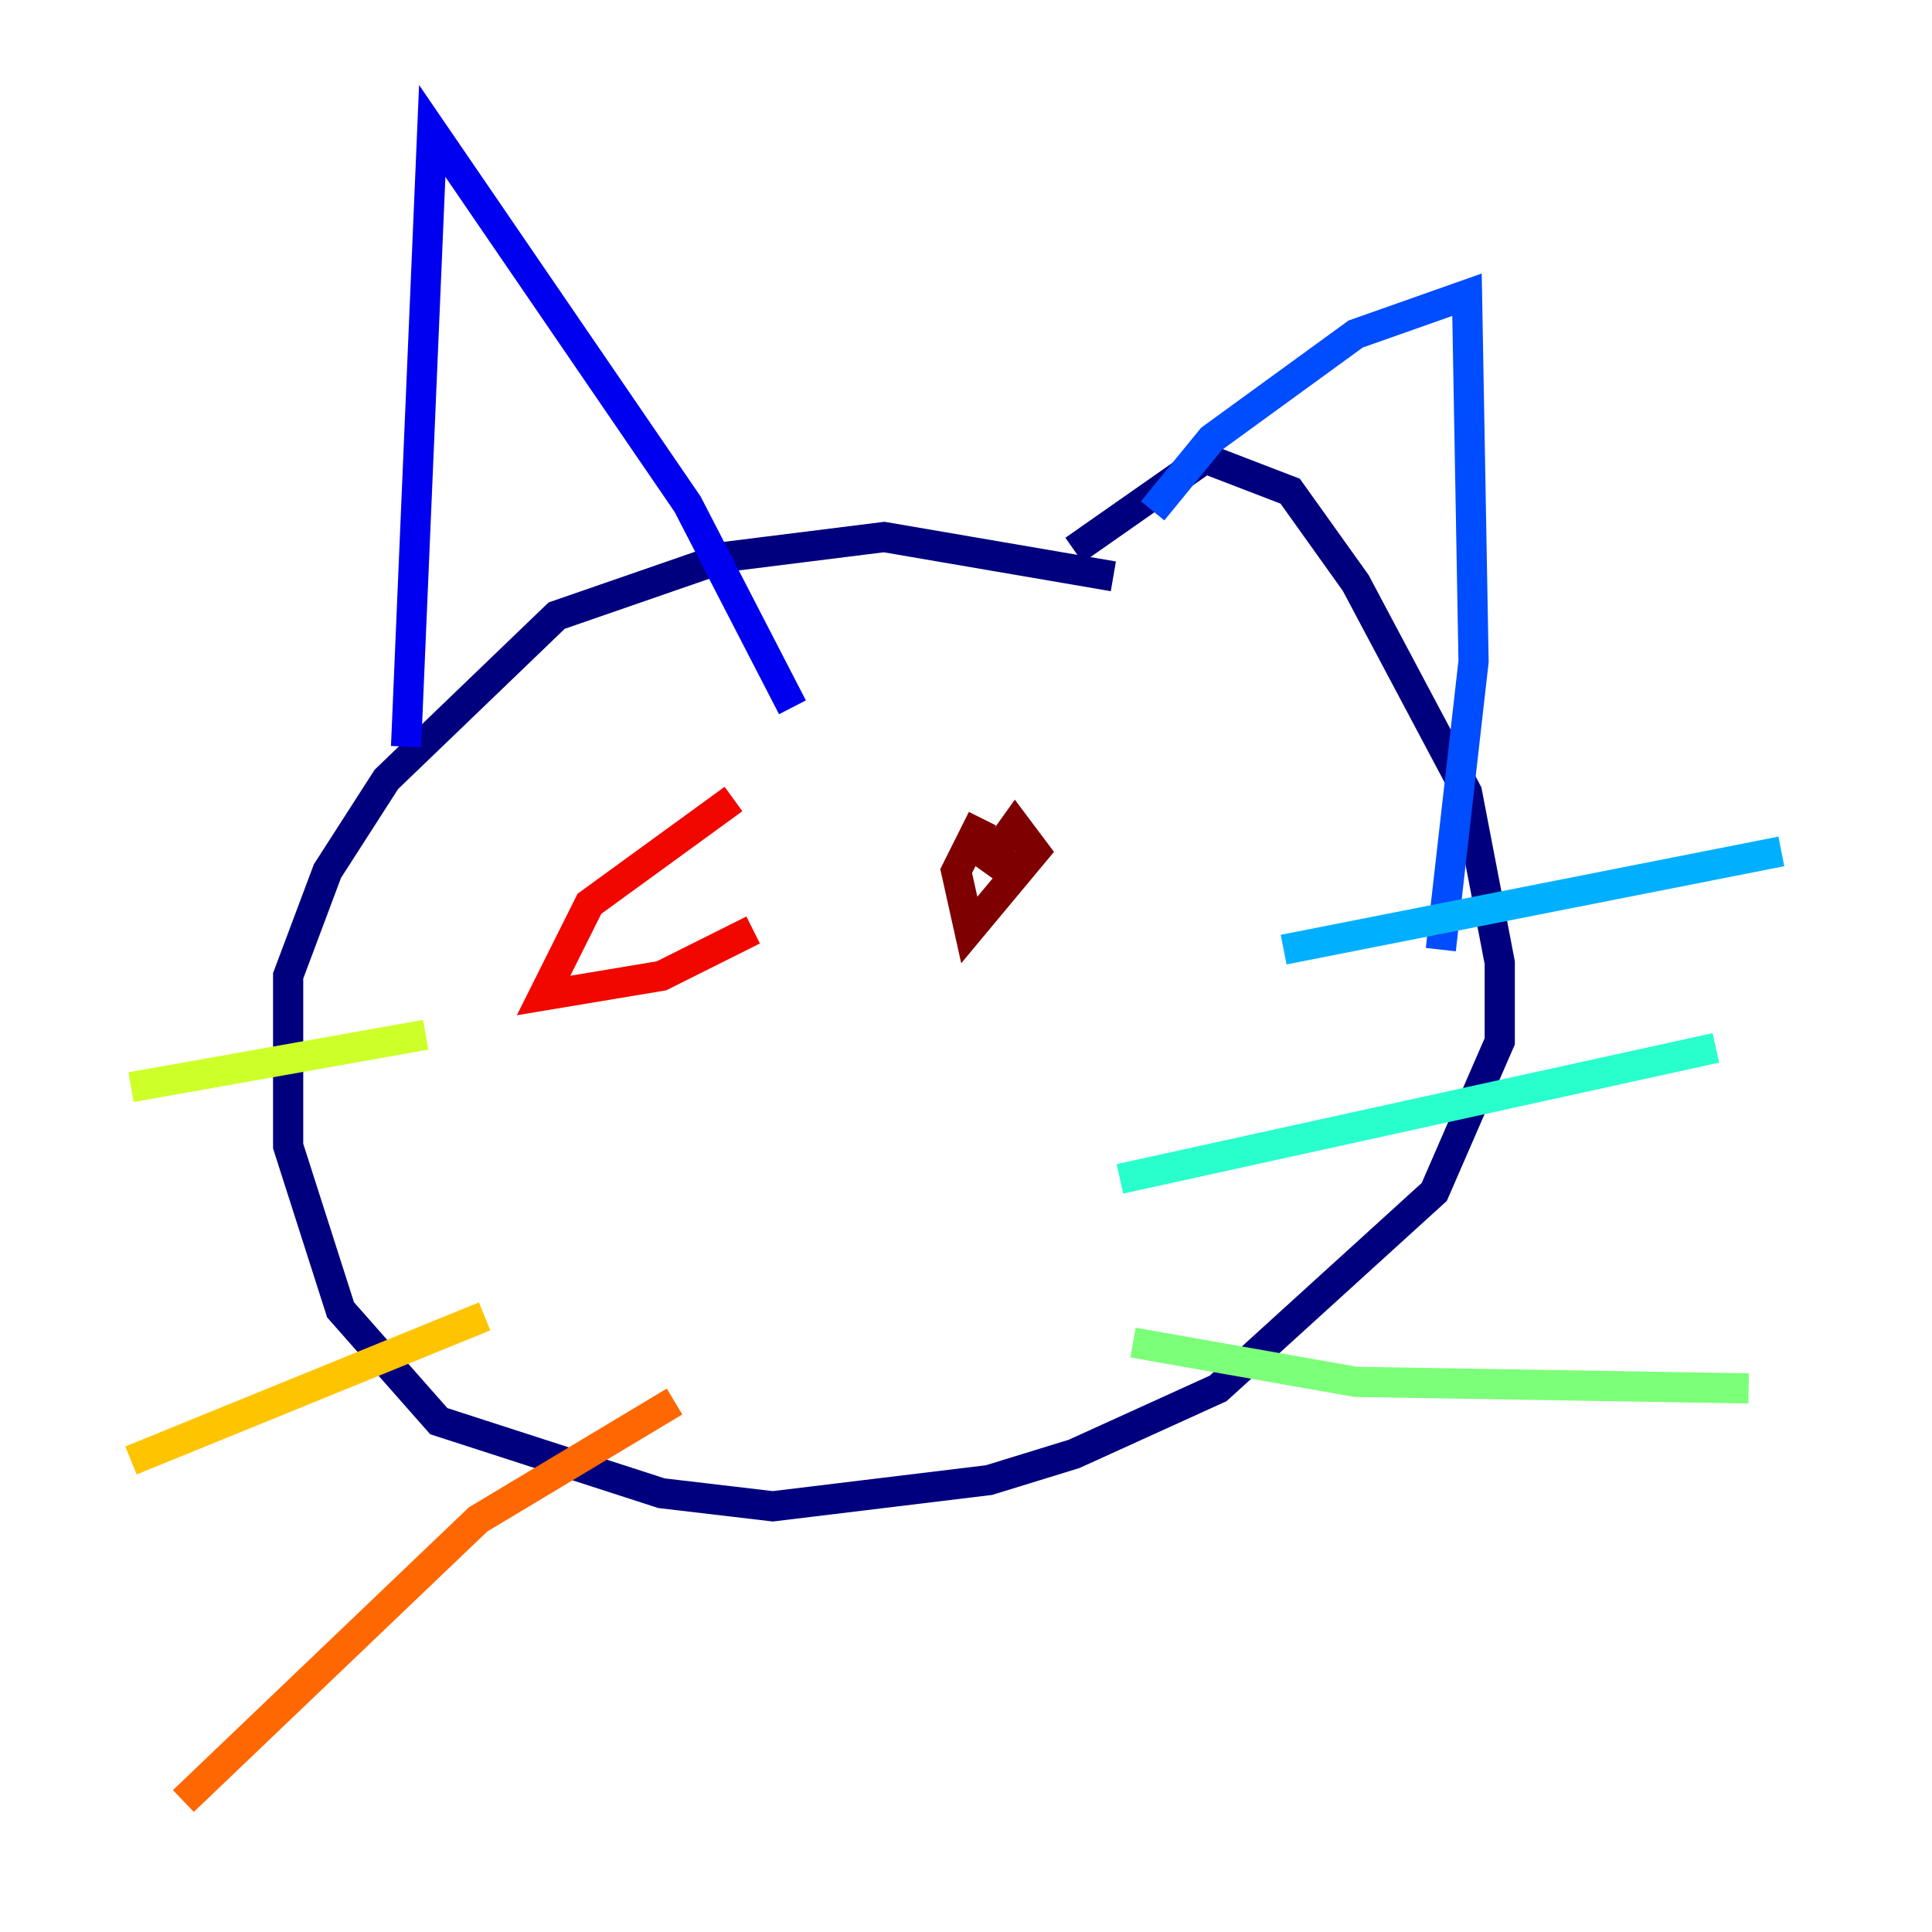 <?xml version="1.0" encoding="utf-8" ?>
<svg baseProfile="tiny" height="128" version="1.2" viewBox="0,0,128,128" width="128" xmlns="http://www.w3.org/2000/svg" xmlns:ev="http://www.w3.org/2001/xml-events" xmlns:xlink="http://www.w3.org/1999/xlink"><defs /><polyline fill="none" points="73.763,38.183 58.576,35.58 48.163,36.881 36.881,40.786 25.6,51.634 21.695,57.709 19.091,64.651 19.091,75.932 22.563,86.78 29.071,94.156 43.824,98.929 51.2,99.797 65.519,98.061 71.159,96.325 80.705,91.986 95.024,78.969 99.363,68.99 99.363,63.783 97.193,52.502 89.817,38.617 85.478,32.542 79.837,30.373 71.159,36.447" stroke="#00007f" stroke-width="2" /><polyline fill="none" points="26.902,49.464 28.637,8.678 45.559,33.41 52.502,46.861" stroke="#0000f1" stroke-width="2" /><polyline fill="none" points="76.366,33.844 80.271,29.071 89.817,22.129 97.193,19.525 97.627,43.824 95.458,62.915" stroke="#004cff" stroke-width="2" /><polyline fill="none" points="85.044,62.915 118.02,56.407" stroke="#00b0ff" stroke-width="2" /><polyline fill="none" points="74.197,78.102 113.681,69.424" stroke="#29ffcd" stroke-width="2" /><polyline fill="none" points="75.064,88.949 89.817,91.552 115.851,91.986" stroke="#7cff79" stroke-width="2" /><polyline fill="none" points="28.203,68.556 8.678,72.027" stroke="#cdff29" stroke-width="2" /><polyline fill="none" points="32.108,87.214 8.678,96.759" stroke="#ffc400" stroke-width="2" /><polyline fill="none" points="44.691,92.854 31.675,100.664 12.149,119.322" stroke="#ff6700" stroke-width="2" /><polyline fill="none" points="48.597,52.936 39.051,59.878 36.014,65.953 43.824,64.651 49.898,61.614" stroke="#f10700" stroke-width="2" /><polyline fill="none" points="65.085,54.237 63.349,57.709 64.217,61.614 68.556,56.407 67.254,54.671 65.085,57.709" stroke="#7f0000" stroke-width="2" /></svg>
